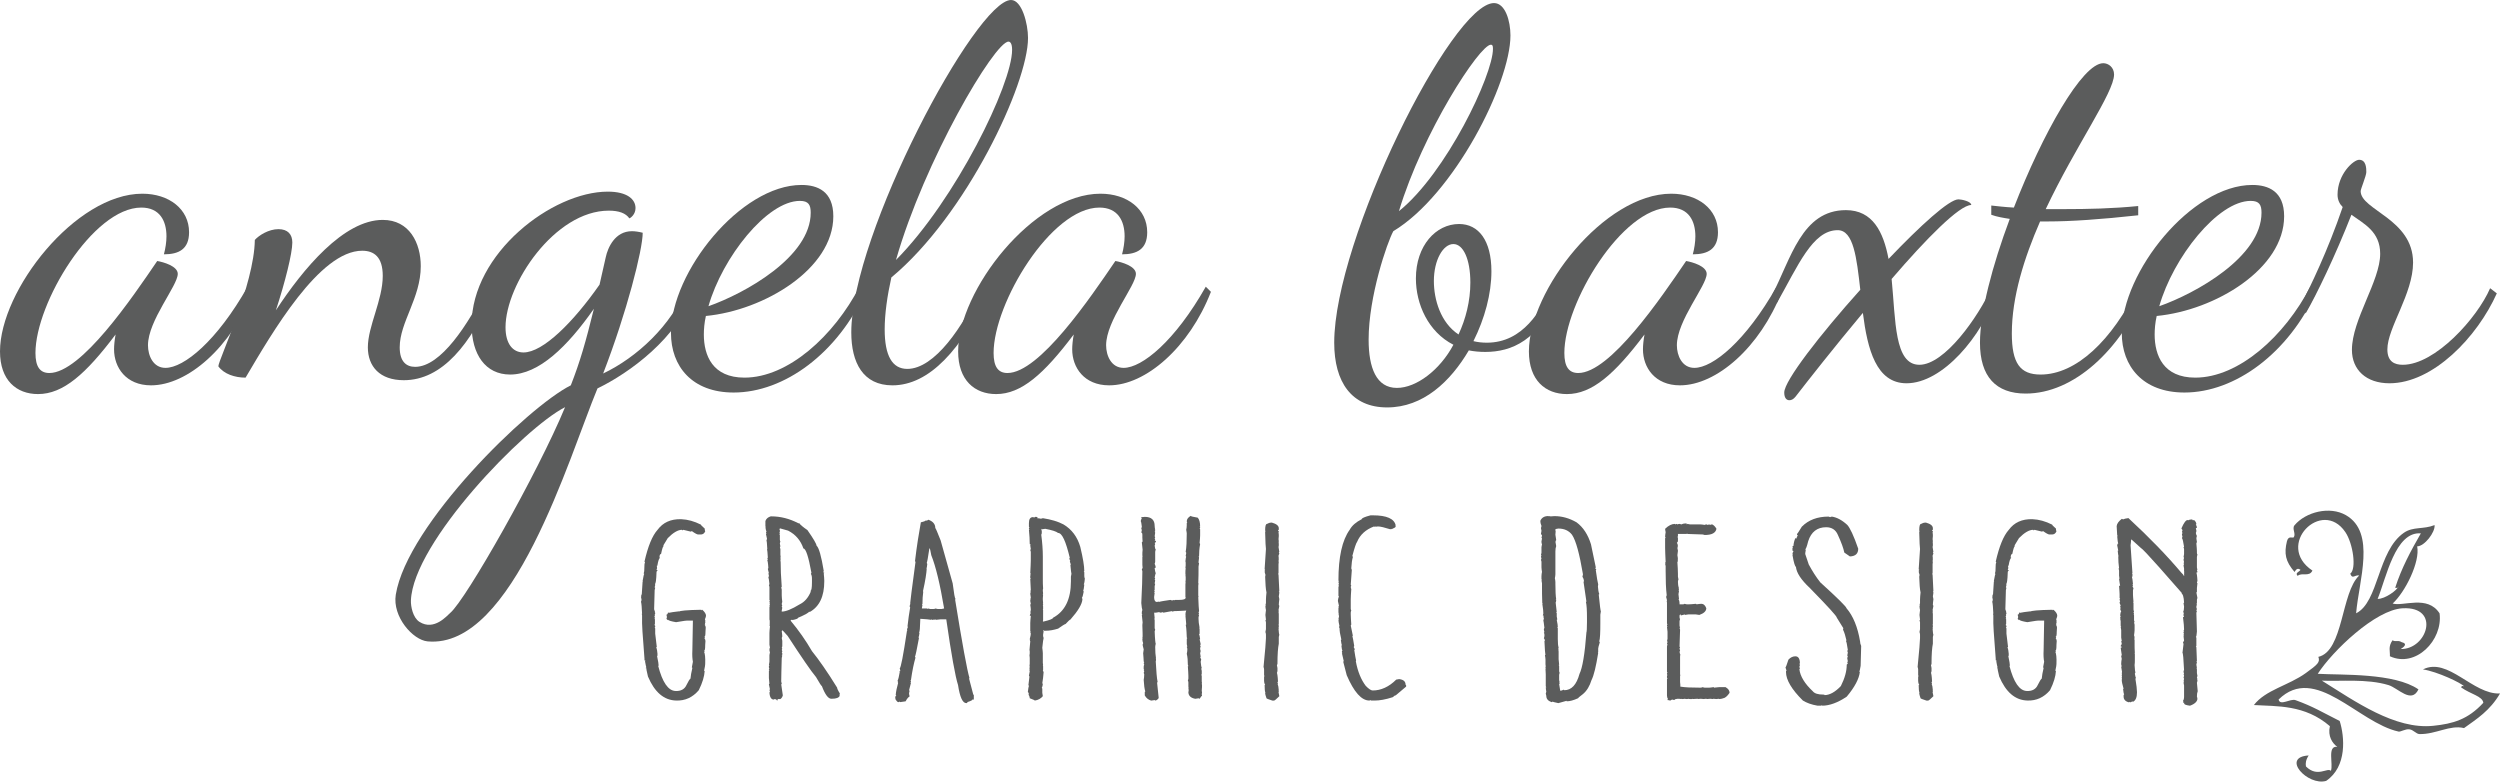 <?xml version="1.0" encoding="utf-8"?>
<!-- Generator: Adobe Illustrator 14.0.0, SVG Export Plug-In . SVG Version: 6.00 Build 43363)  -->
<!DOCTYPE svg PUBLIC "-//W3C//DTD SVG 1.1//EN" "http://www.w3.org/Graphics/SVG/1.1/DTD/svg11.dtd">
<svg version="1.1" id="Layer_1" xmlns="http://www.w3.org/2000/svg" xmlns:xlink="http://www.w3.org/1999/xlink" x="0px" y="0px"
	 width="423.357px" height="132.349px" viewBox="0 0 423.357 132.349" enable-background="new 0 0 423.357 132.349"
	 xml:space="preserve">
<g>
	<path fill="#5B5C5C" d="M30.104,46.374c0,2.001-5.046,7.917-5.046,12.094c0,1.74,0.87,3.828,2.958,3.828
		c3.132,0,8.701-4.524,13.921-13.747l0.87,0.87c-3.654,9.397-11.05,15.835-17.227,15.835c-4.263,0-6.265-3.045-6.265-6.09
		c0-0.696,0.087-1.566,0.261-2.523C14.53,63.34,10.702,66.733,6.438,66.733C2.784,66.733,0,64.384,0,59.512
		c0-10.354,12.79-26.71,24.101-26.71c4.524,0,7.917,2.61,7.917,6.525c0,2.871-1.74,3.741-4.263,3.741
		c0.261-0.957,0.435-2.088,0.435-3.045c0-2.61-1.131-4.872-4.263-4.872c-8.178,0-17.923,16.183-17.923,24.623
		c0,2.349,0.783,3.393,2.349,3.393c5.394,0,14.008-12.703,18.271-18.967C27.667,44.373,30.104,45.069,30.104,46.374z"/>
	<path fill="#5B5C5C" d="M43.152,40.632c0.696-0.783,2.349-1.827,4.002-1.827c1.566,0,2.349,0.87,2.349,2.262
		c0,1.827-1.218,6.7-2.784,11.485c4.611-7.047,11.485-15.313,18.098-15.313c4.524,0,6.438,3.916,6.438,7.831
		c0,5.395-3.567,9.484-3.567,13.747c0,2.436,1.131,3.306,2.61,3.306c4.351,0,8.962-7.135,12.181-13.573l0.957,1.131
		c-3.654,8.526-8.527,14.704-15.052,14.704c-4.089,0-6.09-2.349-6.09-5.568c0-3.567,2.523-8.004,2.523-12.094
		c0-3.219-1.479-4.263-3.48-4.263c-7.222,0-15.226,13.833-19.75,21.49c-1.827,0-3.654-0.609-4.611-1.914
		C36.975,60.991,43.065,48.201,43.152,40.632z"/>
	<path fill="#5B5C5C" d="M103.095,35.672c-9.135,0-17.488,12.442-17.488,19.75c0,2.784,1.218,4.264,3.045,4.264
		c3.306,0,8.439-5.133,12.877-11.485l1.044-4.611c0.348-1.653,1.566-4.438,4.438-4.438c0.522,0,1.131,0.087,1.827,0.261
		c0,2.871-2.697,13.486-6.7,23.839c5.656-2.697,11.572-8.091,14.182-14.704l1.131,0.87c-2.697,7.831-10.875,13.747-16.27,16.357
		c-4.872,11.746-14.284,44.152-28.763,42.841c-2.513-0.228-5.997-4.196-5.394-7.918c1.917-11.833,22.332-31.791,29.64-35.445
		c1.566-4.002,2.516-7.309,3.908-12.964c-4.438,6.351-9.31,11.137-14.182,11.137c-4.176,0-6.525-3.394-6.525-8.44
		c0-12.094,13.66-22.534,23.057-22.534c3.306,0,4.698,1.305,4.698,2.784c0,1.044-0.783,1.653-1.044,1.74
		C105.967,36.107,104.835,35.672,103.095,35.672z M95.691,68.951c-6.873,3.48-25.75,22.916-26.106,32.749
		c-0.036,1.003,0.34,2.907,1.448,3.608c2.5,1.583,4.686-1.076,5.219-1.525C78.918,101.533,91.08,80.088,95.691,68.951z"/>
	<path fill="#5B5C5C" d="M119.538,53.508c-0.261,1.131-0.348,2.262-0.348,3.132c0,3.567,1.479,7.309,6.874,7.309
		c7.396,0,15.139-7.047,19.489-15.4l1.044,0.783c-4.698,10.441-13.747,17.14-22.36,17.14c-7.047,0-10.615-4.437-10.615-10.092
		c0-10.354,11.833-25.058,22.1-25.058c2.697,0,5.394,1.044,5.394,5.307C141.115,45.504,129.456,52.551,119.538,53.508z
		 M119.973,51.855c6.177-2.175,17.314-8.353,17.314-15.835c0-1.305-0.348-2.001-1.827-2.001
		C129.891,34.019,122.322,43.59,119.973,51.855z"/>
	<path fill="#5B5C5C" d="M150.945,46.983c-0.696,3.132-1.131,6.178-1.131,8.788c0,4.524,1.305,6.7,3.829,6.7
		c4.611,0,9.483-7.135,12.529-13.921l1.305,0.696c-4.611,9.919-10.092,16.009-16.357,16.009c-4.959,0-6.96-3.829-6.96-8.962
		C144.158,39.587,165.301,0,171.217,0c1.827,0,2.872,4.002,2.872,6.438C174.088,14.182,163.647,36.456,150.945,46.983z
		 M151.728,44.025c10.093-10.18,19.664-29.756,19.664-35.585c0-1.131-0.348-1.392-0.609-1.392
		C168.433,7.047,156.513,27.233,151.728,44.025z"/>
	<path fill="#5B5C5C" d="M192.358,46.374c0,2.001-5.046,7.917-5.046,12.094c0,1.74,0.87,3.828,2.958,3.828
		c3.132,0,8.701-4.524,13.921-13.747l0.87,0.87c-3.654,9.397-11.05,15.835-17.227,15.835c-4.263,0-6.265-3.045-6.265-6.09
		c0-0.696,0.087-1.566,0.261-2.523c-5.046,6.699-8.875,10.093-13.138,10.093c-3.654,0-6.438-2.349-6.438-7.222
		c0-10.354,12.79-26.71,24.101-26.71c4.524,0,7.917,2.61,7.917,6.525c0,2.871-1.74,3.741-4.263,3.741
		c0.261-0.957,0.435-2.088,0.435-3.045c0-2.61-1.131-4.872-4.264-4.872c-8.178,0-17.923,16.183-17.923,24.623
		c0,2.349,0.783,3.393,2.349,3.393c5.394,0,14.008-12.703,18.271-18.967C189.922,44.373,192.358,45.069,192.358,46.374z"/>
	<path fill="#5B5C5C" d="M231.767,57.511c0,4.785,1.305,8.179,4.786,8.179c3.306,0,7.308-3.045,9.571-7.309
		c-4.264-2.175-6.352-6.874-6.352-11.224c0-5.568,3.393-9.223,7.309-9.223c3.306,0,5.48,2.784,5.48,8.004
		c0,3.828-1.131,8.004-3.045,11.833c0.696,0.174,1.479,0.261,2.262,0.261c6.178,0,9.137-5.481,11.137-9.483l1.045,1.131
		c-3.307,8.004-8.005,9.918-12.441,9.918c-0.957,0-1.914-0.087-2.785-0.261c-3.132,5.307-7.743,9.658-13.833,9.658
		c-6.003,0-8.961-4.263-8.961-10.963c0-17.488,19.924-57.511,27.059-57.511c1.914,0,2.784,3.045,2.784,5.481
		c0,8.091-9.571,26.972-19.837,33.149C234.899,41.066,231.767,50.202,231.767,57.511z M236.9,35.759
		c8.004-6.438,15.922-23.057,15.922-27.494c0-0.522-0.087-0.696-0.348-0.696C250.561,7.569,240.902,22.447,236.9,35.759z
		 M246.992,56.641c1.219-2.61,2.002-5.655,2.002-8.788c0-4.002-1.219-6.525-2.871-6.525c-1.74,0-3.307,2.697-3.307,6.265
		C242.816,50.724,243.948,54.64,246.992,56.641z"/>
	<path fill="#5B5C5C" d="M289.014,46.374c0,2.001-5.047,7.917-5.047,12.094c0,1.74,0.871,3.828,2.959,3.828
		c3.132,0,8.7-4.524,13.92-13.747l0.871,0.87c-3.654,9.397-11.051,15.835-17.228,15.835c-4.263,0-6.265-3.045-6.265-6.09
		c0-0.696,0.088-1.566,0.262-2.523c-5.047,6.699-8.875,10.093-13.139,10.093c-3.654,0-6.438-2.349-6.438-7.222
		c0-10.354,12.789-26.71,24.1-26.71c4.524,0,7.918,2.61,7.918,6.525c0,2.871-1.74,3.741-4.264,3.741
		c0.262-0.957,0.436-2.088,0.436-3.045c0-2.61-1.131-4.872-4.264-4.872c-8.178,0-17.923,16.183-17.923,24.623
		c0,2.349,0.782,3.393,2.349,3.393c5.395,0,14.008-12.703,18.271-18.967C286.577,44.373,289.014,45.069,289.014,46.374z"/>
	<path fill="#5B5C5C" d="M303.019,67.777c-0.522,0-0.87-0.435-0.87-1.305c0-2.001,6.09-9.832,12.877-17.401
		c-0.609-5.395-1.131-10.093-3.828-10.093c-4.264,0-6.699,6.003-10.354,12.442l-0.783-1.392c3.219-6.178,5.046-14.443,12.528-14.443
		c4.524,0,6.352,3.654,7.222,8.265c5.395-5.655,10.267-10.092,11.833-10.092c0.522,0,2.175,0.348,2.175,0.957
		c-2.001,0-7.656,5.742-13.486,12.529c0.697,7.047,0.436,14.53,4.699,14.53c4.263,0,9.918-8.004,12.268-13.138l0.87,0.87
		c-2.523,7.482-9.223,15.4-15.313,15.4c-5.133,0-6.612-5.742-7.395-11.92c-4.873,5.83-9.311,11.485-11.398,14.182
		C303.715,67.604,303.367,67.777,303.019,67.777z"/>
	<path fill="#5B5C5C" d="M362.092,36.456c-6.352,0.696-11.397,1.044-15.312,1.044h-1.305c-2.697,6.177-4.786,12.79-4.786,18.967
		c0,5.046,1.393,6.96,4.872,6.96c6.004,0,12.095-5.743,16.531-14.878l1.132,0.87c-4.177,9.832-12.007,17.228-20.186,17.228
		c-5.046,0-7.743-2.872-7.743-8.614c0-5.133,2.088-13.051,5.046-20.968c-1.132-0.174-2.175-0.348-3.132-0.696v-1.566
		c0.869,0.087,2.175,0.261,3.828,0.348c4.872-12.529,11.571-24.449,15.139-24.449c0.87,0,1.827,0.696,1.827,1.914
		c0,3.045-6.525,12.094-11.571,22.795h3.219c3.828,0,8.092-0.087,12.441-0.522V36.456z"/>
	<path fill="#5B5C5C" d="M365.222,53.508c-0.261,1.131-0.348,2.262-0.348,3.132c0,3.567,1.479,7.309,6.873,7.309
		c7.396,0,15.14-7.047,19.489-15.4l1.045,0.783c-4.699,10.441-13.747,17.14-22.361,17.14c-7.047,0-10.614-4.437-10.614-10.092
		c0-10.354,11.833-25.058,22.1-25.058c2.697,0,5.395,1.044,5.395,5.307C386.8,45.504,375.141,52.551,365.222,53.508z
		 M365.657,51.855c6.177-2.175,17.313-8.353,17.313-15.835c0-1.305-0.348-2.001-1.826-2.001
		C375.576,34.019,368.006,43.59,365.657,51.855z"/>
	<path fill="#5B5C5C" d="M389.668,51.594c1.566-3.045,4.524-9.135,7.048-16.531c-0.522-0.522-0.87-1.218-0.87-2.088
		c0-3.48,2.697-5.917,3.654-5.917c1.218,0,1.218,1.479,1.218,2.088s-0.957,2.871-0.957,3.219c0,3.219,8.875,4.698,8.875,12.094
		c0,5.307-4.351,11.05-4.351,14.704c0,2.088,1.218,2.61,2.61,2.61c5.481,0,12.616-7.917,14.791-12.964l1.131,0.87
		c-3.306,7.396-10.788,15.226-18.184,15.226c-3.916,0-6.352-2.262-6.352-5.655c0-5.133,4.785-11.659,4.785-16.27
		c0-3.741-2.697-5.046-4.872-6.613c-2.697,6.874-5.917,13.573-7.744,16.705L389.668,51.594z"/>
	<path fill-rule="evenodd" clip-rule="evenodd" fill="#5B5C5C" d="M410.309,113.361c4.261-2.148,8.462,4.29,13.049,4.076
		c-1.689,2.904-3.921,4.299-6.093,5.859c-2.397-0.587-4.78,1.08-7.547,1.013c-0.56-0.013-1-0.711-1.7-0.803
		c-0.7-0.091-1.48,0.457-1.842,0.38c-6.861-1.497-14.09-11.529-20.311-5.427c0.247,1.143,1.981-0.199,2.862,0.104
		c3.106,1.133,4.403,1.987,7.483,3.529c0.832,2.645,1.288,7.717-2.294,10.147c-3.117,0.901-7.715-4.036-2.958-4.307
		c-0.48,0.737-0.56,1.331-0.462,1.861c1.946,1.946,3.644,0.113,4.223,0.744c0.442-1.121-0.68-4.308,1.084-4.061
		c-0.809-0.592-1.646-1.773-1.256-3.505c-4.249-3.667-8.962-3.338-12.867-3.576c1.962-2.569,5.88-3.306,8.793-5.416
		c1.995-1.446,2.459-1.834,2.124-2.741c4.265-0.997,3.833-10.901,6.922-13.784c-0.784-0.138-1.151,0.71-1.523-0.302
		c1.086-0.774,0.49-5.097-0.833-7.047c-3.965-5.848-12.007,2.218-5.571,6.521c-0.534,1.137-1.791,0.257-2.502,0.898
		c-0.489-0.535,0.241-0.642,0.483-1.021c-0.522-0.397-0.771-0.038-1.004,0.359c-1.567-1.803-1.789-3.135-1.297-5.184
		c0.262-1.077,1.005-0.463,1.164-0.702c0.395-0.596-0.348-1.46,0.122-2.021c1.902-2.271,5.968-3.289,8.707-1.713
		c5.122,2.948,2.192,11.053,1.726,16.616c3.859-1.911,3.594-10.533,8.1-13.643c1.555-1.073,3.287-0.533,5.186-1.295
		c0.135,1.196-1.712,3.601-2.946,3.601c0.527,2.644-2.045,7.755-4.152,9.683c1.733,0.548,5.916-1.507,7.945,1.668
		c0.59,4.558-4.055,9.286-8.415,7.26c0.062-0.872-0.333-1.575,0.442-2.702c0.588,0.331,0.914-0.078,1.521,0.303
		c1.243,0.299,0.216,0.961-0.141,1.18c4.53,0.083,6.823-7.242,0.346-6.905c-4.617,0.238-11.891,7.244-14.382,11.095
		c4.061,0.237,12.96-0.186,17.052,2.638c-1.185,2.508-3.457-0.237-5.064-0.724c-3.691-1.12-8.21-0.603-11.289-0.753
		c5.626,3.507,12.38,8.317,18.849,7.646c3.376-0.351,5.872-1.064,8.49-3.895c-0.131-1.131-2.12-1.438-3.76-2.608
		c0.073-0.317,0.283-0.257,0.5-0.179C416.874,115.691,412.714,113.713,410.309,113.361 M406.122,99.324
		c0.107,0.27-0.534,0.284-0.502,0.18c1.024-3.206,2.593-6.168,4.334-9.183c-4.353-0.359-5.868,7.578-7.319,11.101
		C403.883,101.455,406.025,99.885,406.122,99.324"/>
	<g>
		<path fill="#5B5C5C" d="M118.699,88.844c0,0.089,0.227,0.307,0.635,0.658c0,0.218,0.045,0.394,0.09,0.481
			c-0.181,0.396-0.453,0.568-0.86,0.525h-0.362c-0.136,0-0.498-0.176-1.042-0.569l-0.181,0.087l-1.268-0.307l-0.137,0.088
			c-0.045,0-0.09-0.044-0.09-0.088c-0.679,0-1.495,0.482-2.4,1.402l-0.771,1.27c0.045,0,0.091,0.044,0.091,0.088
			c-0.136,0-0.272,0.439-0.453,1.314c-0.181,0.044-0.271,0.22-0.271,0.613c0.044,0,0.09,0.044,0.09,0.088
			c-0.136,0-0.318,0.438-0.453,1.313h-0.091l0.045,0.395l-0.091,0.308c0.136,0.043,0.182,0.087,0.182,0.175
			c-0.136,0-0.182,0.088-0.182,0.219c-0.045,1.314-0.136,1.97-0.272,1.97c0.046,0.089,0.046,0.177,0.046,0.22l-0.091,0.351
			c0,0.044,0.045,0.088,0.091,0.088l-0.091,0.396l-0.09,3.24l0.181,0.569h-0.091l0.091,0.131v0.089
			c-0.046,0.043-0.046,0.087-0.091,0.087l0.045,0.175l-0.09,0.175c0.045,0.088,0.09,0.176,0.09,0.308h-0.09l0.09,0.174v0.788
			l-0.09,0.177c0.09,0.044,0.136,0.088,0.136,0.176v0.131c0,0.044-0.046,0.088-0.091,0.088l0.091,0.176v0.875l0.271,2.278h-0.091
			c0.091,0.263,0.182,0.699,0.227,1.312h-0.091l0.091,0.176c0,0.044-0.045,0.044-0.091,0.044c0.181,0.834,0.271,1.402,0.271,1.665
			l-0.091-0.044c0.725,2.848,1.722,4.249,2.945,4.292c0.906,0.045,1.541-0.307,1.857-1.007c0.317-0.656,0.543-1.007,0.679-1.095
			c0.045-0.482,0.136-1.052,0.317-1.796c0-0.043-0.045-0.088-0.09-0.088l0.181-0.965c-0.091-0.48-0.136-1.094-0.091-1.926
			l0.091-5.037h-0.725c-0.226-0.044-0.905,0.045-2.128,0.262c-0.771-0.13-1.269-0.262-1.404-0.438c0,0.044-0.045,0.088-0.091,0.088
			c0-0.133-0.045-0.175-0.136-0.175l0.09-0.352l-0.09-0.395c0.136,0,0.227-0.13,0.272-0.395c0.045,0,0.09,0.045,0.09,0.088
			c0.408-0.088,0.997-0.175,1.812-0.263v0.045c0.045-0.132,1.268-0.264,3.715-0.306c0,0.042,0.045,0.087,0.09,0.087
			c0-0.045,0.045-0.087,0.09-0.087c0.408,0.349,0.634,0.7,0.634,1.006c0,0.089-0.045,0.307-0.181,0.612
			c0.045,0.133,0.091,0.221,0.091,0.266h-0.091l0.091,0.174l-0.046,0.132c0,0.043,0,0.088-0.045,0.088l0.045,0.175
			c0,0.043-0.045,0.087-0.09,0.087c0.136,0.175,0.181,0.351,0.181,0.481l-0.045,0.745c0,0.525-0.046,0.788-0.182,0.788l0.091,0.176
			c0,0.043-0.045,0.088-0.091,0.088c0.136,0.175,0.182,0.35,0.182,0.481l-0.046,0.657c0,0.656-0.045,0.963-0.181,0.963l0.091,0.132
			c0,0.044-0.046,0.088-0.091,0.088c0.136,0.263,0.227,0.964,0.181,2.059c0,0.131-0.045,0.525-0.181,1.095
			c0,0.044,0.045,0.087,0.091,0.087c-0.046,0.877-0.363,1.972-0.997,3.242c-1.042,1.228-2.31,1.796-3.805,1.752
			c-2.083-0.044-3.669-1.4-4.801-4.073l-0.272-1.227c0.045,0,0.09-0.044,0.09-0.089c-0.136,0-0.181-0.042-0.181-0.13
			c0-0.043,0.045-0.088,0.091-0.088c-0.045-0.131-0.136-0.481-0.227-1.052c0.045,0,0.091-0.042,0.091-0.087
			c-0.136,0-0.182-0.044-0.182-0.175v-0.175c-0.317-3.855-0.453-6.134-0.407-6.79v-0.438c0-0.131,0-0.22-0.045-0.307
			c0-0.043,0-0.087,0.045-0.087c-0.045-1.009-0.091-1.709-0.182-2.017c0.046-0.086,0.09-0.218,0.09-0.35
			c0-0.044-0.044-0.175-0.09-0.482h0.09c0-0.043-0.044-0.043-0.09-0.087l0.136-0.394c0-0.133,0.045-0.832,0.136-2.104h0.046
			c0-0.042,0-0.087-0.046-0.087c0.135-0.788,0.227-1.183,0.272-1.183c0-0.042-0.045-0.087-0.091-0.087l0.091-0.395l0.045-1.138
			c0-0.133,0.046-0.22,0.09-0.353l-0.09-0.13c0.589-2.584,1.314-4.381,2.22-5.389c0.906-1.226,2.219-1.839,3.986-1.795
			C116.48,87.968,117.567,88.275,118.699,88.844z"/>
		<path fill="#5B5C5C" d="M135.145,88.583v0.043l0.181-0.043c0.182,0.262,0.635,0.656,1.405,1.182
			c1.042,1.489,1.541,2.366,1.541,2.628c0.407,0.352,0.815,1.797,1.223,4.294c-0.045,0.088-0.091,0.176-0.091,0.219l0.181,0.087
			c0,0.044-0.045,0.088-0.09,0.088c0.045,0.525,0.09,0.919,0.09,1.227v0.132c0,2.54-0.815,4.292-2.491,5.213
			c0-0.045-0.045-0.088-0.091-0.088c0,0.175-0.634,0.524-1.857,1.051c0,0.132-0.316,0.262-0.996,0.395v-0.088
			c-0.181,0.044-0.272,0.132-0.272,0.176c1.359,1.62,2.582,3.373,3.624,5.167c1.133,1.402,2.583,3.462,4.258,6.178
			c0,0.132,0.136,0.481,0.453,0.964v0.175c0,0.044-0.045,0.088-0.09,0.088l0.09,0.131c-0.136,0.351-0.589,0.525-1.359,0.525h-0.091
			c-0.498,0-1.042-0.7-1.585-2.146c-0.09,0-0.408-0.526-0.996-1.533c-0.816-0.964-2.401-3.285-4.802-6.965
			c-0.589-0.657-0.86-0.964-0.905-0.964l-0.091,0.175c0.045,0.351,0.091,0.657,0.091,0.877c0,0.043-0.046,0.131-0.091,0.262
			l0.091,0.482v0.877c0,0.13-0.046,0.218-0.091,0.306l0.091,0.175l-0.091,0.177c0.045,0.087,0.091,0.174,0.091,0.306
			c0,0.044-0.046,0.088-0.091,0.088l0.091,0.175v0.22c0,0.042-0.046,0.088-0.091,0.088c0,0.043,0.045,0.087,0.091,0.087
			l-0.091,0.394c-0.045,1.797-0.09,3.154-0.09,3.986l0.09,0.395c0,0.044-0.045,0.088-0.09,0.088l0.271,1.884
			c-0.09,0.306-0.227,0.48-0.408,0.612h-0.453c0,0.175-0.045,0.263-0.136,0.263c0-0.131-0.136-0.218-0.363-0.263l-0.181,0.087
			c-0.407,0-0.679-0.394-0.725-1.183l0.09-0.175c-0.045-0.131-0.09-0.219-0.09-0.262c0-0.045,0.045-0.088,0.09-0.088l-0.181-0.876
			c0-0.044,0.046-0.088,0.091-0.088l-0.091-0.965v-1.226c0-0.044,0.046-0.088,0.091-0.088l-0.091-0.131v-0.088
			c0-0.045,0.046-0.087,0.091-0.087l-0.091-0.176v-0.218c0-0.045,0.046-0.089,0.091-0.089c0-0.044-0.045-0.088-0.091-0.088
			l0.091-0.57v-1.137l0.09-0.482c-0.045-0.088-0.09-0.22-0.09-0.394c0-0.22,0.045-0.352,0.09-0.352l-0.09-0.525v-1.972
			c0-0.307,0.045-0.656,0.09-1.139c-0.045-0.088-0.09-0.175-0.09-0.219l0.09-0.177l-0.09-0.174l0.09-0.132
			c-0.045-0.13-0.09-0.217-0.09-0.262h0.09l-0.09-0.176v-2.19c0-0.044,0.045-0.044,0.09-0.044l-0.09-0.175l0.09-0.176
			c-0.045-0.088-0.09-0.175-0.09-0.218h0.09l-0.09-0.177v-0.087c0-0.043,0.045-0.087,0.09-0.087l-0.09-0.176v-2.146
			c0-0.131-0.045-0.264-0.091-0.351l0.091-0.175c-0.045-0.657-0.136-1.051-0.181-1.095c0.045-0.133,0.09-0.22,0.09-0.351
			l-0.09-0.395h0.09l-0.181-0.744l0.091-0.132c-0.045-0.832-0.136-1.271-0.181-1.313l0.09-0.175c0-0.045-0.045-0.089-0.09-0.089
			c0-0.044,0.045-0.131,0.09-0.219c-0.045-0.833-0.09-1.27-0.136-1.314l0.045-0.131c-0.045-0.92-0.091-1.401-0.136-1.489
			c0.045-0.087,0.09-0.175,0.09-0.22l-0.181-0.832h0.091c-0.045-0.088-0.091-0.175-0.091-0.219l0.091-0.176
			c-0.045-0.087-0.136-0.35-0.182-0.743h0.091l-0.091-0.133v-0.92c0.136-0.394,0.453-0.656,0.907-0.788h0.09
			C132.2,87.443,133.695,87.837,135.145,88.583z M131.974,89.632l0.09,0.132v0.263c0,0.045-0.045,0.089-0.09,0.089l0.09,0.131v0.087
			c0,0.046-0.045,0.088-0.09,0.088l0.09,0.176v0.789c0,0.13,0.045,0.263,0.09,0.35c-0.045,0.088-0.09,0.175-0.09,0.307l0.09,0.482
			c0,0.044-0.045,0.087-0.09,0.087l0.09,0.395v0.92l0.045,0.394h-0.045l0.045,0.176c0,0.044,0,0.087-0.045,0.087l0.045,0.133
			c0,0.043,0,0.087-0.045,0.087l0.045,0.395c0,1.095,0.045,2.452,0.182,4.161c0,0.044-0.045,0.087-0.09,0.087l0.09,0.395v0.964
			c0,0.307,0.045,0.657,0.091,1.138c-0.046,0.089-0.091,0.22-0.091,0.395l0.091,0.176l-0.091,0.175c0,0.044,0.045,0.132,0.091,0.219
			l-0.091,0.482v0.176c0.679,0,1.676-0.395,3.035-1.228c0.815-0.395,1.45-1.095,1.902-2.189c-0.045,0-0.09-0.044-0.09-0.088
			c0.181,0,0.271-0.481,0.271-1.445v-0.568c0-0.396-0.044-0.658-0.181-0.876l0.091-0.177c-0.499-2.76-0.951-4.117-1.359-4.117
			c-0.453-1.358-1.314-2.365-2.582-3.022l-1.404-0.394C132.064,89.59,132.02,89.632,131.974,89.632z"/>
		<path fill="#5B5C5C" d="M158.386,89.415c0.044,0,0.361,0.701,0.905,2.102l2.039,7.271c0.226,1.753,0.362,2.629,0.498,2.629
			c0,0.044-0.045,0.087-0.09,0.087c1.223,7.578,2.039,12.002,2.446,13.36h-0.09l0.724,2.76c0.045,0,0.091,0.044,0.091,0.088v0.788
			l-0.181-0.087c0,0.13-0.317,0.306-0.906,0.48c0,0.132-0.045,0.176-0.182,0.176c-0.634,0-1.087-1.008-1.404-3.066
			c-0.453-1.401-1.132-5.126-1.993-11.127h-0.951l-0.815,0.089v-0.089l-0.182,0.089c-0.045,0-0.09-0.044-0.09-0.089l-0.181,0.089
			h-0.136c-0.045,0-0.09-0.044-0.09-0.089c-0.045,0-0.091,0.045-0.091,0.089c-0.271-0.044-0.906-0.131-1.857-0.175
			c-0.045,1.534-0.09,2.277-0.226,2.277c0,0.043,0.044,0.087,0.09,0.087c-0.046,0.481-0.135,0.745-0.181,0.745l0.091,0.131
			c-0.363,1.972-0.589,3.022-0.68,3.199l0.091,0.131c-0.272,0.92-0.544,2.189-0.771,3.811h-0.091l0.091,0.176v0.087
			c0,0.043-0.045,0.088-0.091,0.088l0.091,0.131l-0.317,1.227c0,0.044,0.045,0.088,0.091,0.088l-0.091,0.394v0.176l0.091,0.395
			c-0.227,0.131-0.454,0.394-0.68,0.832c-0.045,0-0.362,0.044-0.906,0.131c-0.045,0-0.09-0.044-0.09-0.087l-0.181,0.087h-0.09
			c-0.091,0-0.272-0.175-0.499-0.569c0-0.044,0.045-0.088,0.09-0.088l-0.09-0.13v-0.088l0.182-0.263
			c0-0.044-0.046-0.044-0.091-0.044c0.045-0.569,0.182-1.271,0.408-2.06c-0.045-0.087-0.091-0.176-0.091-0.219h0.091l-0.091-0.175
			c0.136-0.22,0.227-0.701,0.363-1.445c-0.045,0-0.091-0.044-0.091-0.088c0.136,0,0.181-0.044,0.181-0.176l-0.09-0.394
			c0.181,0,0.589-2.104,1.223-6.31h0.091c0-0.042-0.045-0.087-0.091-0.087c0.046-0.394,0.136-0.568,0.182-0.568
			c0-0.044-0.045-0.088-0.091-0.088c0.136-1.183,0.272-2.234,0.454-3.241l-0.091-0.176c0.045-0.263,0.091-0.395,0.135-0.395
			c0-0.044,0-0.087-0.044-0.087c0-0.264,0.317-2.628,0.906-7.053c0-0.043-0.045-0.087-0.091-0.087
			c0.317-2.673,0.68-4.862,0.996-6.615c0.589-0.13,0.861-0.262,0.861-0.35l0.136,0.088l0.272-0.175
			C157.978,88.275,158.386,88.757,158.386,89.415z M156.936,95.329l0.091,0.174c-0.046,0.483-0.091,0.701-0.136,0.701
			c0,0.044,0,0.088,0.045,0.088c-0.045,0.744-0.227,2.015-0.634,3.811c0,0.044,0,0.089,0.045,0.089
			c-0.091,0.656-0.136,1.356-0.136,2.101h-0.091l0.091,0.177l-0.091,0.481v0.087h0.815c0.045,0,0.091,0.044,0.091,0.088
			c0.045,0,0.09-0.044,0.09-0.088l0.408,0.088h0.589c0.136,0,0.227-0.044,0.363-0.088c0.09,0.044,0.181,0.088,0.317,0.088h0.679
			l0.408-0.088c-0.68-4.073-1.404-7.096-2.175-9.022c-0.135-0.789-0.226-1.183-0.316-1.183
			C157.162,94.452,156.98,95.285,156.936,95.329z"/>
		<path fill="#5B5C5C" d="M175.465,87.531c0.181,0,0.271,0.088,0.271,0.307c0.045,0,0.091-0.044,0.091-0.087l0.408,0.087
			c0.136,0,0.227-0.044,0.362-0.087c1.405,0.218,2.583,0.569,3.488,1.051c1.404,0.831,2.356,2.102,2.854,3.811
			c0.453,1.884,0.679,3.24,0.679,4.117h-0.09l0.09,0.176v0.657c0,0.175,0.046,0.307,0.091,0.395
			c-0.045,0.656-0.135,0.963-0.181,0.963c0,0.044,0.046,0.088,0.09,0.088c-0.044,0.569-0.136,0.921-0.181,1.051
			c0,0.044,0.045,0.088,0.09,0.088c-0.136,0.701-0.226,1.052-0.317,1.052c0.046,0.131,0.091,0.219,0.091,0.263
			c-0.045,0.831-0.725,1.971-2.039,3.46c-0.091,0-0.363,0.263-0.815,0.743c-0.182,0.046-0.589,0.308-1.269,0.789
			c-0.725,0.221-1.404,0.352-2.039,0.352h-0.316l-0.181-0.088v0.088c0,0.042,0.045,0.087,0.09,0.087l-0.09,0.569v0.22
			c0,0.131,0.045,0.219,0.09,0.35c-0.045,0.133-0.137,0.7-0.227,1.665c0.045,0.394,0.09,0.701,0.09,0.92v1.621l0.046,0.394h-0.046
			l0.046,0.177v0.656c0,0.043,0,0.043-0.046,0.043c0.046,0.176,0.091,0.264,0.137,0.264c-0.045,0.744-0.137,1.401-0.227,1.927
			c0,0.044,0.045,0.088,0.09,0.088c-0.045,0.438-0.135,0.657-0.181,0.657l0.091,0.175v0.701l0.09,0.568
			c-0.317,0.395-0.77,0.657-1.359,0.745c0-0.044-0.271-0.176-0.86-0.395c0-0.218-0.091-0.438-0.226-0.656h0.09
			c-0.045-0.263-0.136-0.395-0.182-0.395c0.045-0.569,0.136-0.92,0.182-1.051c0-0.045-0.045-0.088-0.09-0.088l0.181-1.489
			l-0.091-0.132l0.136-0.744c-0.045-0.088-0.045-0.176-0.045-0.307h0.045l-0.045-0.175l0.045-0.307c0-0.045,0-0.087-0.045-0.087
			l0.045-0.396v-1.008l-0.045-0.48c0.045-0.088,0.045-0.221,0.045-0.396v-0.175c0-0.132,0-0.219-0.045-0.219l0.136-1.533
			c-0.045-0.131-0.091-0.219-0.091-0.264h0.091c0-0.043-0.045-0.087-0.091-0.087c0.136-0.481,0.181-0.832,0.181-0.964
			c-0.045-0.132-0.09-0.219-0.09-0.263h0.09l-0.09-0.132v-1.401c0-0.262,0.045-0.656,0.09-1.183l-0.181-0.088l0.181-0.438
			c0-0.043-0.045-0.043-0.09-0.043l0.09-0.438v-0.131c0-0.219-0.045-0.438-0.09-0.745l0.09-0.176l-0.09-0.48v-0.088
			c0-0.045,0.045-0.088,0.09-0.088c0-0.044-0.045-0.044-0.09-0.044l0.09-0.35c-0.045-0.395-0.09-0.613-0.09-0.657l0.09-0.395h-0.09
			c0.045-0.088,0.09-0.176,0.09-0.218c0-0.265-0.045-0.877-0.09-1.884h0.09l-0.09-0.176v-0.395c0-0.044,0.045-0.088,0.09-0.088
			l-0.09-0.131c0-0.045,0.045-0.087,0.09-0.087c0-0.045-0.045-0.089-0.09-0.089c0.045-1.007,0.09-1.708,0.09-2.189v-1.402
			c0-0.131-0.045-0.219-0.09-0.307c0.045-0.088,0.09-0.175,0.09-0.219c-0.045-0.307-0.09-0.526-0.09-0.657
			c0.045,0,0.09-0.044,0.09-0.087c-0.135,0-0.181-0.045-0.181-0.176c0-0.613-0.045-1.401-0.136-2.322h0.091l-0.091-0.175v-0.087
			c0-0.044,0.045-0.088,0.091-0.088l-0.091-0.175v-0.613c0-0.657,0.227-1.008,0.68-1.008h0.045l0.18,0.088
			c0.046-0.088,0.091-0.132,0.182-0.132H175.465z M176.416,89.94v0.307c0,0.175-0.045,0.263-0.091,0.263
			c0.182,1.357,0.271,2.629,0.271,3.723v3.899c0,0.438,0,0.963,0.046,1.532c-0.046,0.089-0.046,0.22-0.046,0.395l0.046,0.438
			l-0.046,0.131c0,0.044,0,0.088,0.046,0.088l-0.046,0.57v0.262l0.046,0.57h-0.046l0.046,0.13v0.176c0,0.045,0,0.088-0.046,0.088
			l0.046,0.175v0.395c0,0.044,0,0.088-0.046,0.088l0.046,0.131v1.709l-0.046,0.175c0.046,0,0.046,0.045,0.046,0.087
			c1.132-0.262,1.675-0.48,1.675-0.656c2.039-1.096,3.035-3.153,3.035-6.176v-0.789l0.09-0.48c-0.045-0.089-0.09-0.614-0.181-1.534
			h0.09c-0.136-0.35-0.181-0.569-0.181-0.656h0.091c-0.136-0.176-0.181-0.352-0.181-0.482h0.09
			c-0.679-2.847-1.313-4.249-1.993-4.249c-0.317-0.263-1.042-0.482-2.175-0.701l-0.588,0.087c0-0.042-0.045-0.087-0.091-0.087
			L176.416,89.94z"/>
		<path fill="#5B5C5C" d="M202.827,87.663c0.271,0.306,0.407,0.787,0.407,1.488h-0.091l0.091,0.133v0.087
			c0,0.044-0.044,0.088-0.091,0.088l0.091,0.174v1.053c0,0.307-0.044,0.701-0.091,1.271l0.091,0.175
			c-0.136,0.744-0.181,1.444-0.181,2.102h-0.09l0.09,0.176l-0.09,0.789c0,0.132,0.045,0.175,0.09,0.175l-0.09,0.569v0.395
			c0,0.613,0,1.401-0.045,2.365c0,0.045,0,0.087,0.045,0.087l-0.045,0.394v1.534c0,0.132,0,0.22,0.045,0.35
			c0,0.045,0,0.045-0.045,0.045c0.045,1.271,0.09,2.059,0.136,2.364c-0.045,0.132-0.09,0.219-0.09,0.264l0.09,0.131l-0.09,0.176
			c0,0.043,0.045,0.087,0.09,0.087l-0.09,0.396v0.263c0,0.352,0.045,0.874,0.18,1.534h-0.09l0.09,0.129v0.833
			c0,0.044-0.044,0.088-0.09,0.088c0.045,0.131,0.137,0.395,0.181,0.876h-0.091l0.183,0.832c-0.046,0.088-0.092,0.176-0.092,0.219
			c0,0.044,0.046,0.089,0.092,0.089l-0.092,0.394c0,0.219,0.046,0.351,0.092,0.438l-0.092,0.395
			c0.046,0.308,0.092,0.526,0.092,0.657h-0.092l0.181,0.394l-0.089,0.394c0.044,0.614,0.135,0.965,0.18,1.053
			c0,0.044-0.044,0.088-0.09,0.088l0.09,0.394v0.569c0,0.044-0.044,0.088-0.09,0.088l0.09,0.175v0.876c0,0.132,0,0.22,0.046,0.351
			c0,0.044,0,0.044-0.046,0.044l0.046,0.351c0,0.132,0,0.395-0.046,0.876l0.046,0.395c-0.046,0.131-0.046,0.219-0.046,0.263
			c0.046,0.132,0.046,0.176,0.046,0.219c-0.046,0-0.181,0.176-0.409,0.525l-0.18-0.088l-0.543,0.088
			c-0.77-0.131-1.178-0.525-1.178-1.139c0.046-0.131,0.046-0.219,0.046-0.35l-0.046-0.395h0.046l-0.046-0.176v-0.7
			c0-0.176-0.045-0.264-0.09-0.264l0.09-0.394v-0.482c0-0.35-0.045-0.876-0.09-1.619h0.09c-0.045-0.133-0.09-0.221-0.09-0.264
			c0-0.657-0.045-1.271-0.181-1.841c0.046-0.219,0.09-0.438,0.09-0.655v-0.177c0-0.13-0.044-0.218-0.09-0.306
			c0-0.045,0.046-0.088,0.09-0.088l-0.09-0.395v-0.919c0-0.044,0.046-0.088,0.09-0.088l-0.09-0.132
			c-0.045-1.401-0.136-2.103-0.182-2.103c0-0.044,0.046-0.088,0.091-0.088l-0.136-1.533h0.045l-0.045-0.175
			c0-0.22,0.045-0.438,0.136-0.657c-0.861,0.044-1.45,0.087-1.812,0.087h-0.182l-0.408,0.089v-0.089l-1.449,0.264l-0.182-0.087
			c-0.09,0.042-0.181,0.087-0.317,0.087c-0.045,0-0.136-0.045-0.271-0.087l-0.499,0.087h-0.317l0.09,0.964
			c0,0.044-0.046,0.088-0.09,0.088l0.09,0.131v1.403c0,0.129,0.045,0.218,0.091,0.306c-0.045,0.13-0.091,0.217-0.091,0.262
			c0.045,1.402,0.136,2.103,0.182,2.103c-0.046,0.22-0.091,0.396-0.091,0.57c0,0.744,0.045,1.358,0.136,1.927h-0.045l0.045,0.175
			c0,0.131,0,0.22-0.045,0.307c0.09,1.709,0.181,2.892,0.317,3.504c0,0.045-0.045,0.089-0.091,0.089l0.271,2.584
			c0,0.131-0.181,0.306-0.498,0.481l-0.182-0.088l-0.589,0.088c-0.453-0.131-0.815-0.395-1.087-0.875v-0.57
			c0-0.043,0.045-0.088,0.09-0.088c-0.136-0.438-0.227-1.095-0.271-1.972c0.045-0.262,0.09-0.568,0.09-0.963
			c0-0.044-0.045-0.132-0.09-0.22c0.045-0.13,0.09-0.218,0.09-0.262c-0.045-0.088-0.09-0.176-0.09-0.219h0.09l-0.09-0.176v-0.394
			c0-0.132,0.045-0.264,0.09-0.351c-0.045-0.088-0.09-0.176-0.09-0.307h0.09c-0.045-0.132-0.09-0.219-0.09-0.264
			c0-0.262-0.045-0.7-0.091-1.357c0-0.044,0.045-0.263,0.091-0.657c-0.136-0.481-0.182-0.744-0.182-0.788
			c0.045-0.132,0.091-0.219,0.091-0.264c-0.091-0.219-0.136-0.437-0.136-0.656c0-0.043,0-0.087,0.045-0.087
			c0-0.044,0-0.088-0.045-0.088l0.045-0.307c0-0.22,0-0.832-0.045-1.84c0-0.044,0-0.219,0.045-0.526l-0.135-1.271h0.09l-0.09-0.174
			v-0.307c0-0.133,0.045-0.22,0.09-0.352c-0.045-0.131-0.136-0.524-0.181-1.182c0.136-2.585,0.181-4.381,0.181-5.389l-0.09-0.307
			c0.045-0.131,0.09-0.219,0.135-0.219l-0.045-0.569V94.32c0-0.044,0-0.088,0.045-0.088l-0.045-0.175c0-0.35,0-0.657,0.045-0.964
			l-0.135-1.27c0.09,0,0.135-0.088,0.135-0.263c-0.045-0.088-0.045-0.175-0.045-0.22h0.045l-0.045-0.175v-0.569
			c0-0.264-0.045-0.395-0.181-0.395l0.091-0.438c0-0.044-0.046-0.132-0.091-0.219l0.091-0.35c-0.046-0.57-0.137-0.876-0.182-0.965
			c0.045-0.263,0.136-0.394,0.182-0.394l-0.091-0.175v-0.088c0.136,0,0.362,0,0.589-0.044c1.132,0,1.676,0.524,1.676,1.533
			c0,0.22,0.045,0.438,0.091,0.656h-0.091l0.091,0.132v0.088c0,0.044-0.045,0.087-0.091,0.087l0.091,0.176
			c-0.045,0.395-0.091,0.57-0.091,0.612l0.091,0.177l-0.091,0.175c0.045,0.087,0.091,0.175,0.091,0.307
			c-0.045,0-0.091,0.043-0.091,0.088c0.136,0,0.227,0.043,0.227,0.175c0,0.044-0.091,0.131-0.227,0.22l0.091,0.175
			c0,0.043-0.045,0.131-0.091,0.262c0.045,0.395,0.091,0.614,0.182,0.614l-0.091,0.438v1.664c0,0.13-0.045,0.263-0.091,0.35
			c0.136,0.307,0.182,0.527,0.182,0.657l-0.182,0.088c0.045,0.482,0.136,0.745,0.182,0.876c-0.046,0.131-0.136,0.351-0.182,0.745
			l0.091,0.132l-0.091,0.175l0.091,0.175l-0.091,0.481c0,0.045,0.045,0.087,0.091,0.087l-0.091,0.395v0.659
			c0,0.042-0.046,0.042-0.09,0.042l0.09,0.176v0.088c0,0.043-0.046,0.088-0.09,0.088c0,0.042,0.044,0.087,0.09,0.087l-0.09,0.701
			c0,0.569,0.181,0.831,0.498,0.831c0.136-0.044,0.227-0.087,0.271-0.087v0.087c0.453-0.13,1.133-0.217,1.994-0.35
			c0.089,0.043,0.18,0.088,0.317,0.088c0.135-0.045,0.226-0.088,0.271-0.088v0.088l0.181-0.088h0.725
			c0.725,0,1.086-0.131,1.086-0.394l-0.045-0.133v-2.058c0-0.133,0-0.22,0.045-0.307c0-0.044,0-0.088-0.045-0.088l0.045-0.394
			v-0.482l-0.045-0.439h0.045l-0.045-0.129v-0.177c0-0.218,0-0.438,0.045-0.744c0-0.044,0-0.044-0.045-0.044l0.045-0.438v-0.394
			c0-0.133,0-0.22-0.045-0.307c0.045-0.482,0.091-0.745,0.136-0.745l-0.091-0.175c0-0.043,0.046-0.176,0.091-0.482
			c0-0.13-0.045-0.175-0.091-0.175c0.136-0.832,0.182-1.884,0.182-3.154c0-0.131-0.045-0.307-0.091-0.613
			c0.045-0.218,0.091-0.437,0.091-0.744v-0.394c0-0.044,0.046-0.088,0.09-0.088l-0.09-0.175c0-0.395,0.226-0.701,0.68-0.964
			C201.649,87.443,202.057,87.531,202.827,87.663z"/>
		<path fill="#5B5C5C" d="M215.376,88.495c0.77,0.219,1.178,0.525,1.178,0.964v0.262c-0.091,0-0.136,0.044-0.136,0.132
			c0.09,0.044,0.136,0.088,0.136,0.175c0,0.045,0,0.089-0.046,0.089c0.046,0.306,0.046,0.525,0.046,0.657l-0.046,0.568
			c0.046,0.088,0.046,0.175,0.046,0.22h-0.046l0.046,0.175v0.088c0,0.043,0,0.043-0.046,0.043l0.046,0.176v0.176
			c0,0.174,0,0.307-0.046,0.394l0.136,0.876h-0.09c0.046,0.132,0.09,0.22,0.09,0.264c-0.09,0.175-0.136,0.306-0.136,0.394
			l0.046,0.438h-0.046c0,0.044,0,0.044,0.046,0.044l-0.046,0.438c0,0.044,0,0.044,0.046,0.044l-0.046,0.438v1.533
			c0,0.044-0.045,0.089-0.09,0.089l0.09,0.129c0,0.221,0.046,1.141,0.136,2.849h-0.09l0.09,0.176c0,0.13-0.044,0.35-0.09,0.656
			c0.046,0.263,0.09,0.438,0.09,0.482c-0.044,0.394-0.09,0.7-0.09,0.963l0.09,0.175l-0.136,0.701l0.046,0.175
			c0,0.044,0,0.089-0.046,0.089l0.046,0.395v1.706c0,0.046,0,0.089-0.046,0.089l0.046,0.176v0.219c0,0.044,0,0.088-0.046,0.088
			l0.046,0.176c0,0.042,0,0.042-0.046,0.042c0.046,0.657,0.092,1.008,0.136,1.008l-0.09,0.396v1.138
			c-0.136,0.658-0.226,1.796-0.226,3.417c0,0.044-0.047,0.132-0.092,0.219l0.092,0.482v0.481c0,0.132-0.047,0.22-0.092,0.35
			c0.045,0.045,0.136,0.526,0.182,1.446l-0.09,0.176c0.044,0.087,0.09,0.175,0.09,0.307h-0.09c0.135,0.131,0.18,0.481,0.226,1.051
			h-0.046l0.046,0.175c0,0.045,0,0.088-0.046,0.088l0.136,0.7c-0.498,0.482-0.77,0.745-0.905,0.745h-0.272
			c-0.679-0.218-0.996-0.351-0.996-0.395c-0.136-0.394-0.227-0.7-0.227-0.919h0.045c-0.089-0.22-0.136-0.658-0.136-1.271
			c0-0.044,0.047-0.087,0.091-0.087c-0.136-0.22-0.181-0.438-0.181-0.658v-0.744c0-0.044,0.045-0.044,0.09-0.044l-0.09-0.175v-0.964
			c0-0.175-0.046-0.306-0.091-0.438c0.271-2.76,0.407-4.38,0.407-4.861v-0.614c0-0.175-0.045-0.307-0.091-0.438l0.091-0.481v-1.14
			c0-0.132-0.045-0.219-0.091-0.306l0.091-0.176l-0.091-0.789l0.091-0.832c-0.045-0.219-0.091-0.438-0.091-0.701h0.091
			c0-0.043-0.045-0.087-0.091-0.087l0.091-0.394v-0.57c0-0.35,0.045-0.744,0.091-1.226c-0.136-0.569-0.182-1.489-0.227-2.673
			c0.045-0.087,0.045-0.219,0.045-0.352c-0.089-0.262-0.136-0.436-0.136-0.568h0.091l-0.091-0.131c0-0.044,0.047-0.087,0.091-0.087
			c0-0.045-0.044-0.089-0.091-0.089l0.227-3.46c-0.045-0.219-0.091-1.139-0.136-2.847l0.045-0.176c0-0.044,0-0.088-0.045-0.088
			c0-0.744,0.091-1.139,0.318-1.139c0.226-0.131,0.452-0.219,0.77-0.219H215.376z"/>
		<path fill="#5B5C5C" d="M232.499,87.268c2.312,0,3.625,0.569,3.852,1.708h-0.046l0.046,0.175c0,0.133-0.227,0.264-0.726,0.481
			v-0.087l-0.181,0.087c-0.996-0.306-1.676-0.481-2.084-0.481l-0.408,0.045v-0.045l-0.181,0.045c-0.046,0-0.09,0-0.09-0.045
			c-1.405,0.526-2.357,1.401-2.854,2.585c-0.181,0.22-0.453,1.051-0.814,2.409l0.089,0.175c-0.136,0.438-0.227,1.095-0.272,1.928
			c0,0.044,0.046,0.132,0.092,0.264l-0.181,2.496l0.089,0.174l-0.089,0.177c0,0.175,0.045,0.306,0.089,0.395
			c-0.044,0.699-0.089,1.27-0.089,1.708v1.62c0,0.131,0.045,0.219,0.089,0.307c-0.044,0.087-0.089,0.219-0.089,0.351v0.307
			c0,0.438,0.045,1.008,0.089,1.708l-0.089,0.176l0.361,1.752h-0.089c0.089,0.307,0.18,0.876,0.316,1.709l-0.091,0.175
			c0.136,0.219,0.181,0.35,0.181,0.482h-0.09c0.135,0.963,0.271,1.577,0.317,1.795l-0.047,0.131
			c0.318,1.753,0.907,3.153,1.677,4.162c0.498,0.524,0.906,0.788,1.178,0.788c1.404,0,2.764-0.613,3.986-1.84
			c0.316-0.044,0.453-0.087,0.498-0.087c0.725,0.087,1.087,0.394,1.087,0.964c0.046,0,0.092,0.043,0.092,0.087v0.219l-1.767,1.49
			c-0.136,0-0.271,0.087-0.499,0.306c-1.224,0.394-2.221,0.569-3.08,0.569h-0.589c-0.045,0-0.091-0.044-0.091-0.088l-0.181,0.088
			c-1.359,0-2.627-1.445-3.851-4.292l-0.59-2.279c0-0.042,0.047-0.087,0.092-0.087l-0.316-1.357h0.089l-0.089-0.175v-0.177
			c0-0.043,0.044-0.043,0.089-0.043c-0.045-0.087-0.136-0.394-0.181-0.92h0.092c-0.047-0.131-0.138-0.481-0.183-0.964h0.091
			c-0.227-0.963-0.317-1.577-0.317-1.795h0.046l-0.137-0.395c0-0.044,0.045-0.088,0.091-0.088c-0.136-0.569-0.181-0.918-0.181-1.139
			h0.09c0-0.045-0.045-0.087-0.09-0.087l0.09-0.395v-0.132l-0.09-0.438h0.09l-0.09-0.131v-0.833c0-0.043,0.045-0.087,0.09-0.087
			l-0.09-0.132c0-0.043,0.045-0.088,0.09-0.088l-0.182-0.831c0.046-0.481,0.137-0.702,0.182-0.702l-0.09-0.174v-1.533
			c0-0.044,0.045-0.089,0.09-0.089c-0.045-0.13-0.09-0.218-0.09-0.262l0.09-0.133c-0.045-0.129-0.09-0.218-0.09-0.35
			c0-0.045,0.045-0.087,0.09-0.087l-0.09-0.132c0-3.986,0.634-6.833,1.901-8.586c0.408-0.744,1.089-1.313,2.039-1.795
			c0-0.175,0.499-0.395,1.495-0.657H232.499z"/>
		<path fill="#5B5C5C" d="M262.218,87.443c0.045,0,0.045,0,0.045-0.043c0.046,0,0.136,0,0.271,0.043c0.046,0,0.272,0,0.68-0.043
			c1.313,0,2.537,0.351,3.76,1.05c1.133,0.834,1.948,2.103,2.446,3.724l0.815,3.899c-0.046,0.087-0.09,0.175-0.09,0.219l0.18,0.088
			l-0.09,0.175c0.181,1.271,0.316,2.103,0.408,2.409l-0.046,0.351c0.046,0.569,0.091,0.963,0.226,1.271
			c0,0.043-0.045,0.087-0.09,0.087c0.181,1.884,0.317,2.847,0.362,2.847l-0.09,0.569v1.447c0,1.619-0.046,2.672-0.183,3.065
			l0.091,0.176c-0.181,0.568-0.271,0.919-0.271,1.051v0.569c0,0.044,0,0.087-0.046,0.087c0,0.044,0,0.088,0.046,0.088
			c-0.363,2.277-0.726,3.812-1.133,4.6c-0.317,1.008-0.77,1.796-1.449,2.365c-0.544,0.395-0.816,0.657-0.816,0.7
			c-0.769,0.351-1.404,0.526-1.947,0.526v-0.088l-1.405,0.395c-0.634-0.131-0.95-0.22-0.95-0.263l-0.136,0.087h-0.091
			c-0.59-0.219-0.86-0.569-0.86-1.051l-0.091-0.395l0.091-0.306c-0.046-0.307-0.091-0.526-0.091-0.746h0.091l-0.091-0.174v-2.016
			l-0.046-0.965h0.046c-0.046-0.13-0.046-0.218-0.046-0.262s0-0.087,0.046-0.087l-0.046-0.395v-0.788
			c0-0.22-0.045-0.438-0.091-0.745c0-0.043,0.046-0.089,0.091-0.089c-0.045-0.13-0.135-0.919-0.18-2.364h0.089
			c-0.044-0.263-0.136-0.394-0.181-0.394l0.092-0.395v-0.264c0-0.131-0.047-0.219-0.092-0.307c0-0.044,0.045-0.087,0.092-0.087
			l-0.092-0.394v-0.088c0-0.133,0.045-0.22,0.092-0.22c-0.092-0.744-0.137-1.183-0.183-1.313c0.046-0.132,0.091-0.219,0.091-0.263
			l-0.091-0.396c0.046,0,0.091-0.042,0.091-0.087l-0.181-0.088l0.09-0.306c0-0.308-0.045-0.877-0.181-1.709h0.091
			c0-0.044-0.046-0.087-0.091-0.087c-0.046-1.14-0.046-2.016-0.046-2.585v-0.745l-0.09-0.525h0.09l-0.09-0.176v-0.481
			c0-0.308,0.044-0.525,0.09-0.743c-0.046-0.308-0.09-0.57-0.09-0.789v-0.921c0-0.131-0.046-0.219-0.091-0.307
			c0.045-0.13,0.091-0.219,0.091-0.263l-0.091-0.307l0.091-0.174c0-0.045-0.046-0.088-0.091-0.088l0.091-0.395v-0.964l0.09-0.482
			c-0.046-0.088-0.09-0.218-0.09-0.394v-0.088l0.09-0.482l-0.09-0.174c0.044-0.089,0.09-0.221,0.09-0.351
			c-0.046-0.133-0.136-0.219-0.181-0.219l0.091-0.57l-0.091-0.481c0.045-0.088,0.091-0.219,0.091-0.351
			c-0.137-0.351-0.182-0.569-0.182-0.701v-0.175c0.226-0.525,0.681-0.788,1.359-0.788V87.443z M263.44,89.984l-0.045,0.568
			c0.09,0.57,0.135,0.834,0.135,0.877c-0.045,0-0.09,0.044-0.09,0.087c0.045,0,0.09,0.045,0.09,0.088l-0.135,0.088l0.135,0.788
			c-0.09,0.219-0.135,0.526-0.135,0.92v3.855c0,0.219-0.046,0.437-0.09,0.656c0.044,0.22,0.09,0.439,0.09,0.657v0.306
			c0,1.184,0.045,2.061,0.135,2.629h-0.09l0.09,0.131c0,0.177-0.045,0.307-0.09,0.396l0.182,1.621h-0.092l0.092,0.174v0.569
			l0.09,0.481c0,0.045-0.045,0.089-0.09,0.089c0.135,0.612,0.181,1.007,0.181,1.227h-0.091l0.091,0.175v1.841
			c0,0.699,0.046,1.183,0.137,1.445c-0.047,0.131-0.047,0.218-0.047,0.262c0.047,0.133,0.047,0.175,0.047,0.22h-0.047l0.047,0.175
			v1.315l0.09,0.962h-0.09l0.09,0.176v0.875c0,0.133,0.045,0.22,0.091,0.307c-0.046,0.133-0.091,0.22-0.091,0.352v0.876l0.091,0.395
			h-0.091l0.091,0.175c0,0.044-0.046,0.088-0.091,0.088l0.183,1.139c0.135,0,0.315-0.044,0.588-0.176c0.045,0,0.09,0.045,0.09,0.088
			c1.224,0,2.084-0.919,2.583-2.76c0.498-1.007,0.905-3.372,1.177-7.052c0.046-0.044,0.092-0.614,0.092-1.709v-0.7
			c0-1.271-0.046-2.189-0.183-2.761h0.091l-0.498-3.417h0.092c-0.046-0.394-0.137-0.655-0.272-0.788l0.091-0.437
			c-0.589-3.461-1.179-5.694-1.857-6.703c-0.545-0.7-1.314-1.05-2.312-1.05c-0.315,0.043-0.497,0.088-0.497,0.13
			C263.396,89.764,263.396,89.896,263.44,89.984z"/>
		<path fill="#5B5C5C" d="M285.64,88.801c0.044,0,0.09-0.044,0.09-0.088l0.453,0.088h1.722c0.226,0,0.453,0.043,0.77,0.088
			c0.091-0.045,0.182-0.088,0.317-0.088l0.182,0.088c0.135-0.045,0.228-0.088,0.271-0.088l0.136,0.088
			c0.136-0.045,0.226-0.088,0.363-0.088c0.271,0.132,0.497,0.35,0.725,0.744c-0.137,0.701-0.771,1.052-1.994,1.052l-0.316-0.088
			c-1.359-0.043-2.22-0.088-2.628-0.088v-0.088l-0.136,0.088h-1.449v0.394c0,0.045-0.045,0.088-0.092,0.088l0.092,0.176v0.395
			c0,0.263-0.045,0.394-0.182,0.394c0.137,0.307,0.182,0.483,0.182,0.569h-0.092c0,0.044,0.047,0.089,0.092,0.089
			c0,0.044-0.045,0.131-0.092,0.262c0,0.045,0.047,0.176,0.092,0.482l-0.092,0.745c0.047,0.262,0.092,0.525,0.092,0.788h-0.092
			c0,0.043,0.047,0.088,0.092,0.088c0,0.131-0.045,0.219-0.092,0.307c0.047,0.744,0.092,1.401,0.092,1.972v0.48l0.091,0.482
			c-0.046,0.088-0.091,0.22-0.091,0.394c0,0.35,0.045,0.744,0.182,1.139h-0.091l0.091,0.176c0,0.044-0.046,0.089-0.091,0.089
			l0.091,0.13l-0.091,0.569l0.091,0.833h-0.091c0.136,0.219,0.181,0.437,0.181,0.657v0.218h0.59c0.135,0,0.225-0.044,0.225-0.088
			l0.409,0.088h0.362c0.315,0,0.679-0.044,1.177-0.088l0.136,0.088c0.318-0.044,0.544-0.088,0.77-0.088
			c0.409,0,0.681,0.264,0.861,0.746c0,0.48-0.406,0.875-1.177,1.138l-0.59-0.087h-1.268l-0.59,0.087v-0.087l-0.679,0.175
			c0-0.132-0.046-0.175-0.136-0.175l-0.091,0.175v0.308c0,0.175,0.046,0.263,0.091,0.263l-0.091,0.394v0.745
			c0,0.131,0.046,0.219,0.091,0.307c0,0.043-0.045,0.089-0.091,0.089l0.091,0.306c-0.045,1.4-0.091,2.364-0.091,2.847l0.091,0.176
			l-0.091,0.131l0.091,0.438l-0.091,0.132c0.046,0.307,0.091,0.438,0.135,0.438l-0.044,0.395v2.847c0,0.132,0,0.22,0.044,0.308
			c-0.044,0.087-0.044,0.175-0.044,0.307v0.831l0.044,0.483v0.306c0.771,0.131,1.858,0.176,3.354,0.176h0.091
			c0.135,0,0.226-0.045,0.362-0.088c0.09,0.043,0.182,0.088,0.316,0.088h0.771c0.181,0,0.407-0.045,0.725-0.088
			c0.045,0,0.091,0.043,0.091,0.088l0.861-0.088h1.087c0.452,0.263,0.68,0.569,0.68,0.964c-0.409,0.613-0.816,0.919-1.133,0.919
			c0,0.044-0.183,0.088-0.544,0.132l-0.183-0.044l-0.36,0.044l-0.499-0.044c-0.045,0-0.091,0-0.091,0.044l-0.407-0.044h-0.091
			l-0.499,0.044c-0.09-0.044-0.18-0.044-0.226-0.044l-0.362,0.044c-0.317-0.044-0.498-0.044-0.635-0.044l-0.181,0.044
			c-0.137-0.044-0.228-0.044-0.272-0.044l-0.725,0.044v-0.044l-0.181,0.044h-0.272c-0.135,0-0.226,0-0.316-0.044
			c-0.092,0.044-0.182,0.044-0.317,0.044l-0.363-0.044c-0.09,0.044-0.225,0.044-0.406,0.044v-0.044c-0.046,0-0.091,0-0.091,0.044
			l-0.407-0.044h-0.273c-0.315,0.044-0.498,0.089-0.498,0.219l-0.407-0.088l-0.317,0.176c-0.136-0.044-0.271-0.088-0.452-0.088
			v-0.088c0-0.042,0.044-0.087,0.09-0.087c-0.136-0.175-0.182-0.394-0.182-0.612v-2.76c0-0.044,0.046-0.088,0.092-0.088
			l-0.092-0.176v-0.307c0-0.043,0.046-0.087,0.092-0.087l-0.092-0.176v-0.132c0-0.043,0.046-0.088,0.092-0.088l-0.092-0.174v-4.293
			c0-0.132,0.046-0.219,0.092-0.307l-0.092-0.176c0.046-0.088,0.092-0.218,0.092-0.351c0-0.043-0.046-0.043-0.092-0.043l0.092-0.438
			v-1.183l-0.092-0.833h0.092l-0.092-0.176v-0.131c0-0.044,0.046-0.088,0.092-0.088l-0.092-0.176v-3.416c0-0.131,0-0.22-0.045-0.307
			l0.045-0.175c0-0.088-0.045-0.263-0.136-0.569c0-0.132,0.046-0.219,0.091-0.307c-0.136-1.14-0.181-2.497-0.181-4.117v-0.834
			l-0.09-0.394h0.09c0-0.044-0.045-0.087-0.09-0.087c0-0.133,0.045-0.175,0.09-0.175c-0.045-1.095-0.09-1.884-0.09-2.41v-1.62
			c0-0.044,0.045-0.088,0.09-0.088l-0.09-0.176c0-0.218,0.045-0.481,0.09-0.787c-0.045-0.22-0.09-0.438-0.09-0.57
			c0.589-0.569,1.133-0.832,1.675-0.832v0.088c0.137-0.044,0.227-0.088,0.271-0.088l0.136,0.088
			c0.092-0.044,0.228-0.088,0.363-0.088l0.317,0.088c0.272-0.132,0.543-0.176,0.86-0.176L285.64,88.801z"/>
		<path fill="#5B5C5C" d="M309.921,87.575c0.091-0.044,0.182-0.088,0.317-0.088c0.815,0.132,1.677,0.568,2.582,1.402
			c0.452,0.481,1.087,1.796,1.856,4.03c0,0.832-0.452,1.27-1.404,1.312l-0.95-0.657c-0.137-0.7-0.499-1.708-1.087-2.978
			c-0.363-0.877-1.042-1.313-1.994-1.313c-1.493,0-2.536,0.788-3.035,2.365c-0.226,0.92-0.406,1.357-0.498,1.357
			c0,0.043,0.046,0.087,0.092,0.087l-0.092,0.569v0.176l0.59,1.753c0.589,1.095,1.223,2.101,1.946,3.021
			c2.945,2.673,4.44,4.162,4.44,4.381c1.132,1.313,1.903,3.197,2.31,5.649c0,0.221,0.045,0.438,0.182,0.746
			c-0.044,1.707-0.091,2.847-0.091,3.372c-0.091,0.613-0.181,0.92-0.227,0.92l0.091,0.132c-0.135,1.139-0.86,2.54-2.22,4.161
			c-1.494,1.007-2.898,1.532-4.168,1.532v-0.088l-0.18,0.088h-0.59c-1.042-0.175-1.857-0.481-2.491-0.876
			c-1.902-1.883-2.854-3.505-2.854-4.817v-0.132c0-0.045,0.045-0.088,0.091-0.088l-0.182-0.569c0.046,0,0.228-0.438,0.499-1.313
			c0.362-0.395,0.77-0.569,1.179-0.569c0.498,0,0.769,0.395,0.769,1.226h-0.091c0.046,0.132,0.091,0.219,0.091,0.263l-0.091,0.307
			c0.046,0.133,0.091,0.22,0.091,0.264l-0.091,0.131c0.138,1.183,0.907,2.453,2.266,3.724c0.317,0.394,0.906,0.569,1.812,0.569
			h0.091c0.046,0,0.092,0.044,0.092,0.088c0.86,0,1.812-0.526,2.763-1.533c0.68-1.359,0.996-2.542,0.996-3.636l0.182-0.176
			l-0.091-0.175c0-0.044,0.046-0.088,0.091-0.22l-0.091-0.481c0-0.131,0.046-0.219,0.091-0.35l-0.091-0.132
			c0.046-0.22,0.091-0.438,0.091-0.569l-0.091-0.177c0.046-0.087,0.091-0.175,0.091-0.217c-0.137-0.921-0.227-1.403-0.317-1.49
			c0-0.044,0.045-0.087,0.091-0.087c-0.181-0.789-0.362-1.402-0.589-1.84c0.045-0.132,0.045-0.219,0.045-0.264l-1.087-1.752
			c0-0.262-1.539-1.928-4.576-5.037c-1.494-1.402-2.265-2.585-2.355-3.591c-0.135,0-0.361-0.657-0.588-2.017h0.09l-0.09-0.131
			c0-0.131,0.044-0.306,0.182-0.525c-0.138,0-0.182-0.044-0.182-0.132v-0.35c0-0.045,0.044-0.088,0.09-0.088l-0.09-0.132
			c0-0.087,0.09-0.176,0.227-0.262l-0.045-0.132c0.136-0.745,0.271-1.096,0.406-1.096c0,0.044,0.046,0.087,0.091,0.087
			c0-0.131,0.092-0.307,0.227-0.568c-0.09,0-0.135-0.044-0.135-0.132v-0.088c0.045,0,0.316-0.395,0.815-1.226
			c1.132-1.141,2.628-1.709,4.529-1.709C309.694,87.487,309.785,87.531,309.921,87.575z"/>
		<path fill="#5B5C5C" d="M326.14,88.495c0.771,0.219,1.179,0.525,1.179,0.964v0.262c-0.091,0-0.137,0.044-0.137,0.132
			c0.091,0.044,0.137,0.088,0.137,0.175c0,0.045,0,0.089-0.046,0.089c0.046,0.306,0.046,0.525,0.046,0.657l-0.046,0.568
			c0.046,0.088,0.046,0.175,0.046,0.22h-0.046l0.046,0.175v0.088c0,0.043,0,0.043-0.046,0.043l0.046,0.176v0.176
			c0,0.174,0,0.307-0.046,0.394l0.136,0.876h-0.09c0.045,0.132,0.09,0.22,0.09,0.264c-0.09,0.175-0.136,0.306-0.136,0.394
			l0.046,0.438h-0.046c0,0.044,0,0.044,0.046,0.044l-0.046,0.438c0,0.044,0,0.044,0.046,0.044l-0.046,0.438v1.533
			c0,0.044-0.045,0.089-0.091,0.089l0.091,0.129c0,0.221,0.046,1.141,0.136,2.849h-0.09l0.09,0.176c0,0.13-0.045,0.35-0.09,0.656
			c0.045,0.263,0.09,0.438,0.09,0.482c-0.045,0.394-0.09,0.7-0.09,0.963l0.09,0.175l-0.136,0.701l0.046,0.175
			c0,0.044,0,0.089-0.046,0.089l0.046,0.395v1.706c0,0.046,0,0.089-0.046,0.089l0.046,0.176v0.219c0,0.044,0,0.088-0.046,0.088
			l0.046,0.176c0,0.042,0,0.042-0.046,0.042c0.046,0.657,0.091,1.008,0.136,1.008l-0.09,0.396v1.138
			c-0.137,0.658-0.228,1.796-0.228,3.417c0,0.044-0.045,0.132-0.091,0.219l0.091,0.482v0.481c0,0.132-0.045,0.22-0.091,0.35
			c0.046,0.045,0.137,0.526,0.182,1.446l-0.091,0.176c0.046,0.087,0.091,0.175,0.091,0.307h-0.091
			c0.137,0.131,0.182,0.481,0.228,1.051h-0.046l0.046,0.175c0,0.045,0,0.088-0.046,0.088l0.136,0.7
			c-0.498,0.482-0.771,0.745-0.906,0.745h-0.271c-0.68-0.218-0.997-0.351-0.997-0.395c-0.136-0.394-0.227-0.7-0.227-0.919h0.046
			c-0.091-0.22-0.137-0.658-0.137-1.271c0-0.044,0.046-0.087,0.091-0.087c-0.137-0.22-0.182-0.438-0.182-0.658v-0.744
			c0-0.044,0.045-0.044,0.091-0.044l-0.091-0.175v-0.964c0-0.175-0.045-0.306-0.091-0.438c0.272-2.76,0.408-4.38,0.408-4.861v-0.614
			c0-0.175-0.045-0.307-0.09-0.438l0.09-0.481v-1.14c0-0.132-0.045-0.219-0.09-0.306l0.09-0.176l-0.09-0.789l0.09-0.832
			c-0.045-0.219-0.09-0.438-0.09-0.701h0.09c0-0.043-0.045-0.087-0.09-0.087l0.09-0.394v-0.57c0-0.35,0.045-0.744,0.091-1.226
			c-0.136-0.569-0.181-1.489-0.227-2.673c0.046-0.087,0.046-0.219,0.046-0.352c-0.091-0.262-0.137-0.436-0.137-0.568h0.091
			l-0.091-0.131c0-0.044,0.046-0.087,0.091-0.087c0-0.045-0.045-0.089-0.091-0.089l0.227-3.46c-0.045-0.219-0.09-1.139-0.136-2.847
			l0.046-0.176c0-0.044,0-0.088-0.046-0.088c0-0.744,0.091-1.139,0.316-1.139c0.228-0.131,0.453-0.219,0.771-0.219H326.14z"/>
		<path fill="#5B5C5C" d="M347.521,88.844c0,0.089,0.226,0.307,0.634,0.658c0,0.218,0.045,0.394,0.091,0.481
			c-0.181,0.396-0.453,0.568-0.859,0.525h-0.363c-0.136,0-0.499-0.176-1.042-0.569l-0.182,0.087l-1.268-0.307l-0.136,0.088
			c-0.046,0-0.092-0.044-0.092-0.088c-0.679,0-1.494,0.482-2.4,1.402l-0.771,1.27c0.046,0,0.092,0.044,0.092,0.088
			c-0.137,0-0.271,0.439-0.454,1.314c-0.181,0.044-0.271,0.22-0.271,0.613c0.045,0,0.091,0.044,0.091,0.088
			c-0.136,0-0.317,0.438-0.453,1.313h-0.091l0.046,0.395l-0.092,0.308c0.137,0.043,0.182,0.087,0.182,0.175
			c-0.136,0-0.182,0.088-0.182,0.219c-0.044,1.314-0.136,1.97-0.271,1.97c0.047,0.089,0.047,0.177,0.047,0.22l-0.093,0.351
			c0,0.044,0.046,0.088,0.093,0.088l-0.093,0.396l-0.09,3.24l0.183,0.569h-0.093l0.093,0.131v0.089
			c-0.047,0.043-0.047,0.087-0.093,0.087l0.046,0.175l-0.09,0.175c0.044,0.088,0.09,0.176,0.09,0.308h-0.09l0.09,0.174v0.788
			l-0.09,0.177c0.09,0.044,0.137,0.088,0.137,0.176v0.131c0,0.044-0.047,0.088-0.093,0.088l0.093,0.176v0.875l0.271,2.278h-0.09
			c0.09,0.263,0.181,0.699,0.226,1.312h-0.09l0.09,0.176c0,0.044-0.045,0.044-0.09,0.044c0.181,0.834,0.271,1.402,0.271,1.665
			l-0.091-0.044c0.726,2.848,1.721,4.249,2.944,4.292c0.906,0.045,1.541-0.307,1.858-1.007c0.316-0.656,0.544-1.007,0.679-1.095
			c0.045-0.482,0.136-1.052,0.317-1.796c0-0.043-0.046-0.088-0.091-0.088l0.182-0.965c-0.091-0.48-0.137-1.094-0.091-1.926
			l0.091-5.037h-0.726c-0.227-0.044-0.905,0.045-2.128,0.262c-0.771-0.13-1.27-0.262-1.405-0.438c0,0.044-0.045,0.088-0.091,0.088
			c0-0.133-0.046-0.175-0.136-0.175l0.09-0.352l-0.09-0.395c0.136,0,0.227-0.13,0.271-0.395c0.046,0,0.092,0.045,0.092,0.088
			c0.408-0.088,0.997-0.175,1.813-0.263v0.045c0.044-0.132,1.268-0.264,3.712-0.306c0,0.042,0.046,0.087,0.092,0.087
			c0-0.045,0.046-0.087,0.09-0.087c0.408,0.349,0.635,0.7,0.635,1.006c0,0.089-0.045,0.307-0.182,0.612
			c0.046,0.133,0.091,0.221,0.091,0.266H348.2l0.091,0.174l-0.045,0.132c0,0.043,0,0.088-0.046,0.088l0.046,0.175
			c0,0.043-0.046,0.087-0.091,0.087c0.136,0.175,0.182,0.351,0.182,0.481l-0.046,0.745c0,0.525-0.045,0.788-0.182,0.788l0.091,0.176
			c0,0.043-0.045,0.088-0.091,0.088c0.137,0.175,0.182,0.35,0.182,0.481l-0.045,0.657c0,0.656-0.046,0.963-0.181,0.963l0.09,0.132
			c0,0.044-0.046,0.088-0.09,0.088c0.135,0.263,0.226,0.964,0.181,2.059c0,0.131-0.046,0.525-0.181,1.095
			c0,0.044,0.044,0.087,0.09,0.087c-0.046,0.877-0.362,1.972-0.996,3.242c-1.042,1.228-2.311,1.796-3.805,1.752
			c-2.084-0.044-3.671-1.4-4.803-4.073l-0.271-1.227c0.046,0,0.091-0.044,0.091-0.089c-0.136,0-0.181-0.042-0.181-0.13
			c0-0.043,0.045-0.088,0.09-0.088c-0.045-0.131-0.136-0.481-0.226-1.052c0.044,0,0.09-0.042,0.09-0.087
			c-0.136,0-0.182-0.044-0.182-0.175v-0.175c-0.316-3.855-0.452-6.134-0.406-6.79v-0.438c0-0.131,0-0.22-0.046-0.307
			c0-0.043,0-0.087,0.046-0.087c-0.046-1.009-0.092-1.709-0.182-2.017c0.044-0.086,0.09-0.218,0.09-0.35
			c0-0.044-0.046-0.175-0.09-0.482h0.09c0-0.043-0.046-0.043-0.09-0.087l0.136-0.394c0-0.133,0.046-0.832,0.136-2.104h0.046
			c0-0.042,0-0.087-0.046-0.087c0.136-0.788,0.227-1.183,0.271-1.183c0-0.042-0.044-0.087-0.09-0.087l0.09-0.395l0.046-1.138
			c0-0.133,0.046-0.22,0.092-0.353l-0.092-0.13c0.589-2.584,1.314-4.381,2.22-5.389c0.906-1.226,2.22-1.839,3.987-1.795
			C345.301,87.968,346.389,88.275,347.521,88.844z"/>
		<path fill="#5B5C5C" d="M369.403,96.992c0.227,0.219,0.362,0.351,0.362,0.482h0.136l-0.046-0.177c0-0.042,0-0.087,0.046-0.087
			l-0.046-0.131v-0.088c0-0.043,0-0.087,0.046-0.087l-0.046-0.176v-0.481l-0.09-0.482c0.044-0.131,0.09-0.219,0.09-0.263
			l-0.09-0.131l0.09-0.175l-0.09-0.395l0.09-0.351c0-0.044-0.046-0.088-0.09-0.088l0.09-0.525v-0.832c0-0.132-0.046-0.22-0.09-0.308
			c0-0.043,0.044-0.087,0.09-0.087c-0.136-0.832-0.226-1.358-0.363-1.489c0-0.044,0.046-0.087,0.093-0.22l-0.093-0.394
			c0.046-0.13,0.093-0.22,0.093-0.263l-0.093-0.175c0.046-0.088,0.093-0.176,0.093-0.308l-0.182-0.262
			c0.406-0.964,0.77-1.447,1.086-1.447v0.089c0.228-0.131,0.453-0.176,0.681-0.176c0.136,0.045,0.182,0.087,0.182,0.176l0.181-0.089
			c0.271,0.22,0.407,0.483,0.407,0.746h-0.091c0.137,0.263,0.183,0.438,0.183,0.569l-0.183,0.088l0.091,0.394v0.088
			c0,0.132-0.046,0.219-0.091,0.307c0.045,0.306,0.137,0.481,0.183,0.481l-0.092,0.395c0,0.131,0.046,0.351,0.092,0.657
			c0,0.044-0.046,0.131-0.092,0.263c0.046,0.569,0.092,0.964,0.092,1.271v0.35c0,0.132,0.044,0.219,0.089,0.219l-0.089,0.438v1.753
			c0,0.131,0.044,0.263,0.089,0.35l-0.089,0.132c0.044,0.132,0.089,0.22,0.089,0.351l-0.181,0.087
			c0.046,0.044,0.136,0.482,0.181,1.359l-0.089,0.35c0,0.045,0.044,0.045,0.089,0.045l-0.089,0.831v0.657
			c0,0.043-0.046,0.088-0.092,0.088l0.181,0.964c-0.045,0.087-0.089,0.175-0.089,0.306v0.569c0,0.044-0.046,0.087-0.092,0.087
			c0,0.044,0.046,0.088,0.092,0.088l-0.092,0.395v0.088c0,0.132,0.046,0.219,0.092,0.307c-0.046,0.133-0.092,0.22-0.092,0.263
			c0,0.044,0.046,0.087,0.092,0.087l-0.092,0.307c0.046,1.666,0.092,2.717,0.092,3.155c-0.046,0.612-0.092,0.92-0.183,0.92
			l0.091,0.131v1.402c0,0.043-0.046,0.087-0.091,0.087l0.091,0.131c0.046,1.183,0.092,1.972,0.092,2.365h-0.092l0.092,0.176
			l-0.092,0.395c0.046,0.306,0.092,0.526,0.092,0.657h-0.092l0.092,0.131v0.657l0.089,0.481c-0.045,0.132-0.089,0.22-0.089,0.263
			c0.044,0.087,0.089,0.176,0.089,0.22h-0.089l0.089,0.174v0.088c0,0.176-0.045,0.308-0.089,0.395l0.135,1.446
			c-0.091,0.218-0.135,0.525-0.135,0.92l0.089,0.175h-0.089l0.089,0.131c0,0.482-0.406,0.921-1.268,1.227
			c-0.68-0.088-0.997-0.218-0.997-0.394c0.046,0,0.046-0.044,0.046-0.088c-0.136,0-0.227-0.044-0.227-0.176h0.091l-0.091-0.175
			c0.135-0.175,0.181-0.395,0.181-0.613v-1.972l-0.09-0.481l0.09-0.175c0-0.044-0.046-0.044-0.09-0.044l0.09-0.438
			c0-0.044-0.046-0.133-0.09-0.22c0.044-0.087,0.09-0.219,0.09-0.35l-0.09-0.132c0-0.044,0.044-0.088,0.09-0.088l-0.09-0.394
			c0-0.176,0.044-0.264,0.09-0.264c-0.09-1.97-0.181-2.935-0.271-2.935l0.181-1.533c-0.046-0.087-0.091-0.174-0.091-0.219
			l0.181-0.35c-0.046-0.351-0.09-0.658-0.09-0.876h0.09l-0.09-0.176c0-0.044,0.044-0.088,0.09-0.088l-0.09-0.132v-0.175
			c0-0.043,0.044-0.087,0.09-0.087c0-0.045-0.046-0.09-0.09-0.09c0-0.042,0.044-0.13,0.09-0.217c0-0.395-0.046-1.095-0.181-2.103
			l0.181-0.088l-0.09-0.176v-0.306l0.09-0.177l-0.181-0.088c0.135-0.262,0.181-0.568,0.181-0.963l-0.09-0.569
			c0-0.043,0.044-0.086,0.09-0.086c-0.046-1.01-0.226-1.534-0.452-1.534c0.045,0,0.089-0.044,0.089-0.089l-3.85-4.379
			c-1.767-1.971-2.808-3.11-3.171-3.329l-1.495-1.357h-0.09c0,0.263-0.046,0.569-0.091,0.964l0.317,4.729h-0.091l0.091,0.131v0.395
			c0,0.044-0.045,0.087-0.091,0.087c0.046,0.133,0.137,0.527,0.182,1.228h-0.091l0.091,0.175v0.087c0,0.045-0.045,0.045-0.091,0.045
			c0.046,0.219,0.136,0.351,0.181,0.351l-0.09,0.394v0.745c0,0.263,0.045,0.657,0.09,1.226h-0.09l0.09,0.134v1.137
			c0,0.133,0.046,0.22,0.091,0.352l-0.091,0.13c0.046,0.088,0.091,0.221,0.091,0.352h-0.091l0.091,0.132v0.832
			c0,0.133,0.045,0.22,0.091,0.307c0,0.043-0.046,0.087-0.091,0.087l0.091,0.395v0.92c0,0.22-0.046,0.481-0.091,0.877
			c0.045,0.042,0.091,0.263,0.091,0.569h-0.091l0.091,0.174v0.877c0,0.306,0,0.744,0.045,1.357h-0.045l0.045,0.176v1.05
			c0,0.263,0,0.526-0.045,0.833c0.045,0.745,0.091,1.14,0.136,1.271l-0.091,0.176c0.046,0.394,0.137,0.613,0.182,0.743
			c0,0.045-0.045,0.089-0.091,0.089c0.181,1.095,0.271,1.883,0.271,2.322c0,0.876-0.226,1.4-0.679,1.619
			c-0.045,0-0.091-0.043-0.091-0.087c-0.182,0.131-0.317,0.176-0.408,0.176v-0.089l-0.181,0.089
			c-0.588-0.132-0.906-0.483-0.906-0.964v-0.263c0-0.044,0.045-0.088,0.091-0.088c-0.046-0.088-0.136-0.394-0.182-0.965h0.091
			c-0.226-0.744-0.316-1.27-0.316-1.533l0.045-0.174c-0.045-0.088-0.045-0.175-0.045-0.22l0.045-0.175
			c-0.045-0.088-0.045-0.175-0.045-0.219l0.045-0.176c0-0.044,0-0.087-0.045-0.087l0.045-0.307
			c-0.091-0.482-0.137-0.789-0.137-0.833h0.092l-0.092-0.175c0-0.044,0.046-0.044,0.092-0.044l-0.092-0.175v-0.176
			c0-0.263,0.046-0.525,0.092-0.788l-0.092-0.438c0-0.045,0.046-0.132,0.092-0.219l-0.182-1.228c0.136,0,0.182-0.043,0.182-0.176
			c-0.137,0-0.182-0.043-0.182-0.13c0.136-0.176,0.182-0.308,0.182-0.438l-0.092-0.308c0-0.043,0.046-0.087,0.092-0.087
			l-0.092-0.569v-1.271l-0.09-0.569h0.09l-0.09-0.176v-0.788l-0.091-0.438h0.091l-0.091-0.132c0.045-0.132,0.091-0.22,0.091-0.262
			c0-0.045-0.046-0.089-0.091-0.089c0.045-0.438,0.091-0.657,0.181-0.657l-0.181-0.481l0.091-0.131
			c-0.046-0.132-0.091-0.219-0.091-0.264l0.091-0.175c-0.136-0.264-0.182-0.438-0.182-0.569l0.091-0.132
			c-0.045-0.13-0.091-0.22-0.091-0.351c0-0.043,0.046-0.087,0.091-0.087l-0.091-0.131v-0.658c0-0.306-0.046-0.744-0.09-1.401
			l0.181-0.045c-0.045-0.13-0.091-0.48-0.181-1.137h0.09l-0.09-0.176c0-0.044,0.044-0.088,0.09-0.088l-0.09-0.176v-0.964
			c0-0.13-0.045-0.219-0.091-0.306c0-0.044,0.046-0.088,0.091-0.088c-0.091-0.656-0.137-1.357-0.137-2.016h0.046
			c-0.046-0.13-0.091-0.48-0.137-0.963h0.091l-0.182-0.919c0.046-0.22,0.091-0.308,0.182-0.308
			c-0.045-0.045-0.136-0.481-0.182-1.228h0.091l-0.091-0.174c0-0.132-0.044-0.657-0.09-1.533c0.046-0.438,0.363-0.833,0.861-1.227
			h0.045l0.181,0.087c0.182-0.087,0.499-0.175,0.907-0.218C364.012,91.036,367.002,94.145,369.403,96.992z"/>
	</g>
</g>
</svg>
